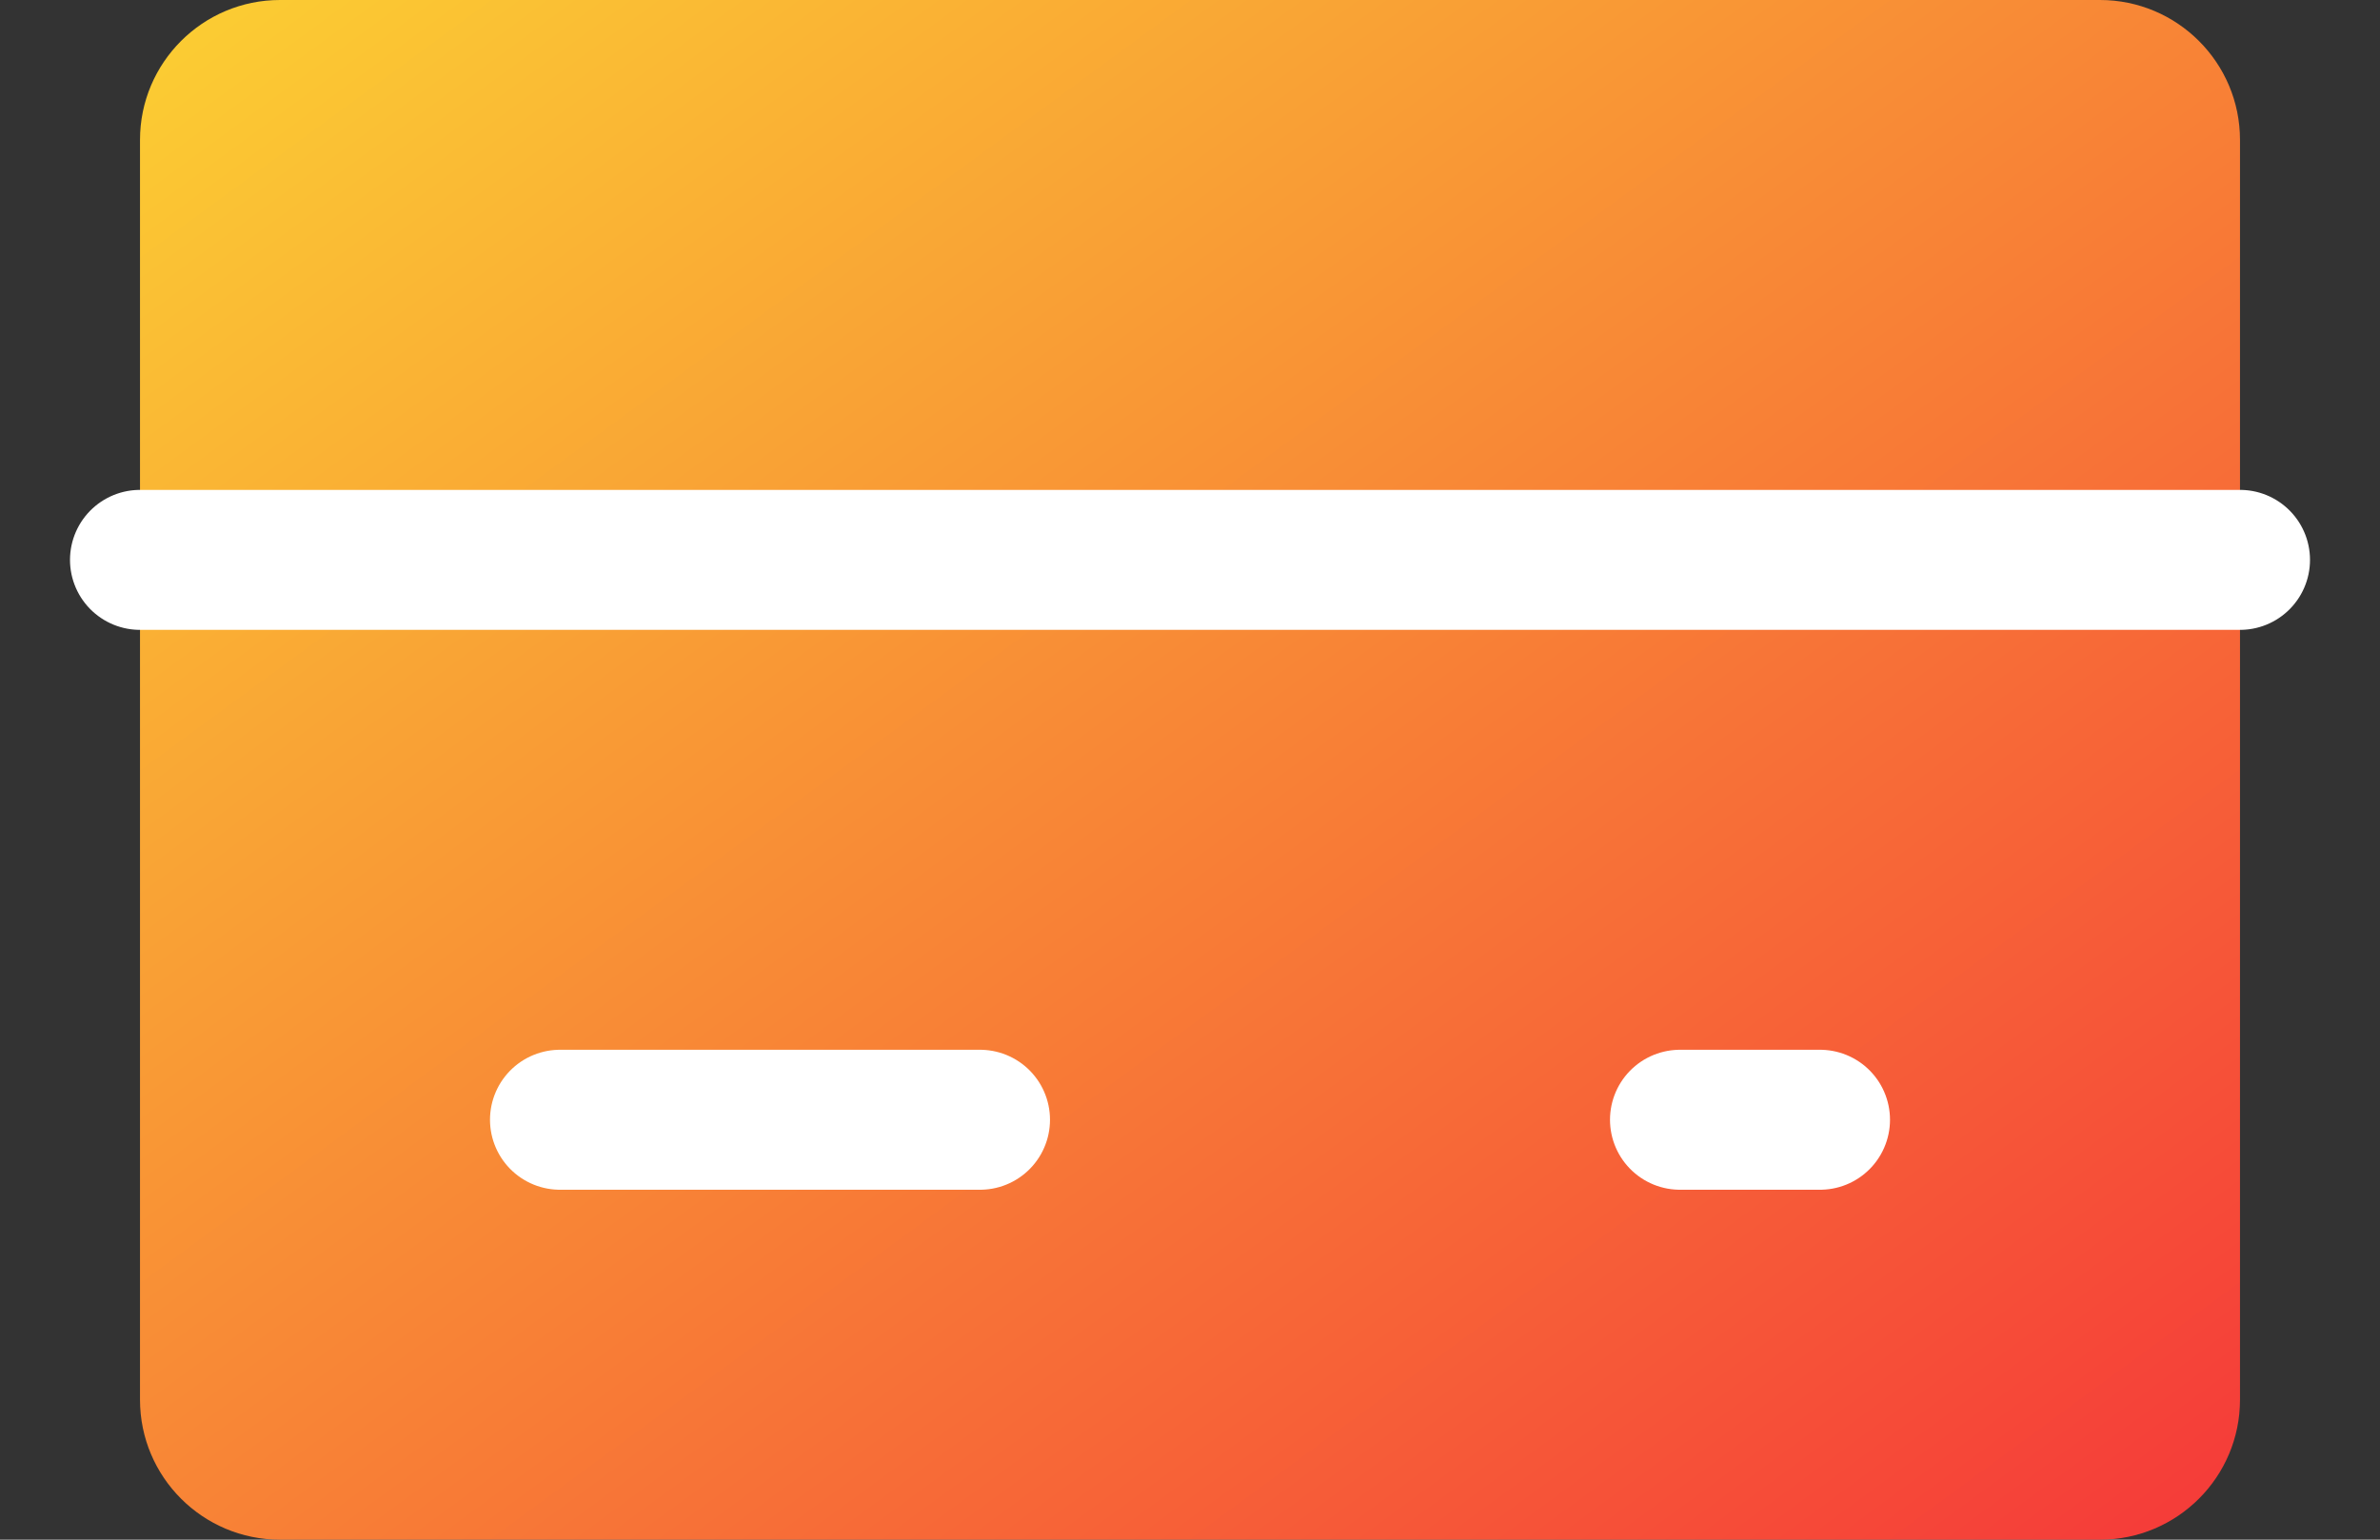 <svg width="17" height="11" viewBox="0 0 17 11" fill="none" xmlns="http://www.w3.org/2000/svg">
<rect x="0" y="0" width="17" height="11" fill="#333333" stroke="none"/>
<g id="credit-card">
<path id="Path" fill-rule="evenodd" clip-rule="evenodd" d="M15 11H2C1.448 11 1 10.552 1 10V1C1 0.448 1.448 0 2 0H15C15.552 0 16 0.448 16 1V10C16 10.552 15.552 11 15 11Z" fill="url(#paint0_linear_0_788)"/>
<path id="Path_2" d="M4 8H7" stroke="white" stroke-linecap="round" stroke-linejoin="round"/>
<path id="Path_3" d="M12 8H13" stroke="white" stroke-linecap="round" stroke-linejoin="round"/>
<path id="Path_4" d="M16 4H1" stroke="white" stroke-linecap="round" stroke-linejoin="round"/>
</g>
<defs>
<linearGradient id="paint0_linear_0_788" x1="-6.5" y1="5.5" x2="3.991" y2="19.806" gradientUnits="userSpaceOnUse">
<stop stop-color="#FBCF33"/>
<stop offset="1" stop-color="#F53939"/>
</linearGradient>
</defs>
</svg>
